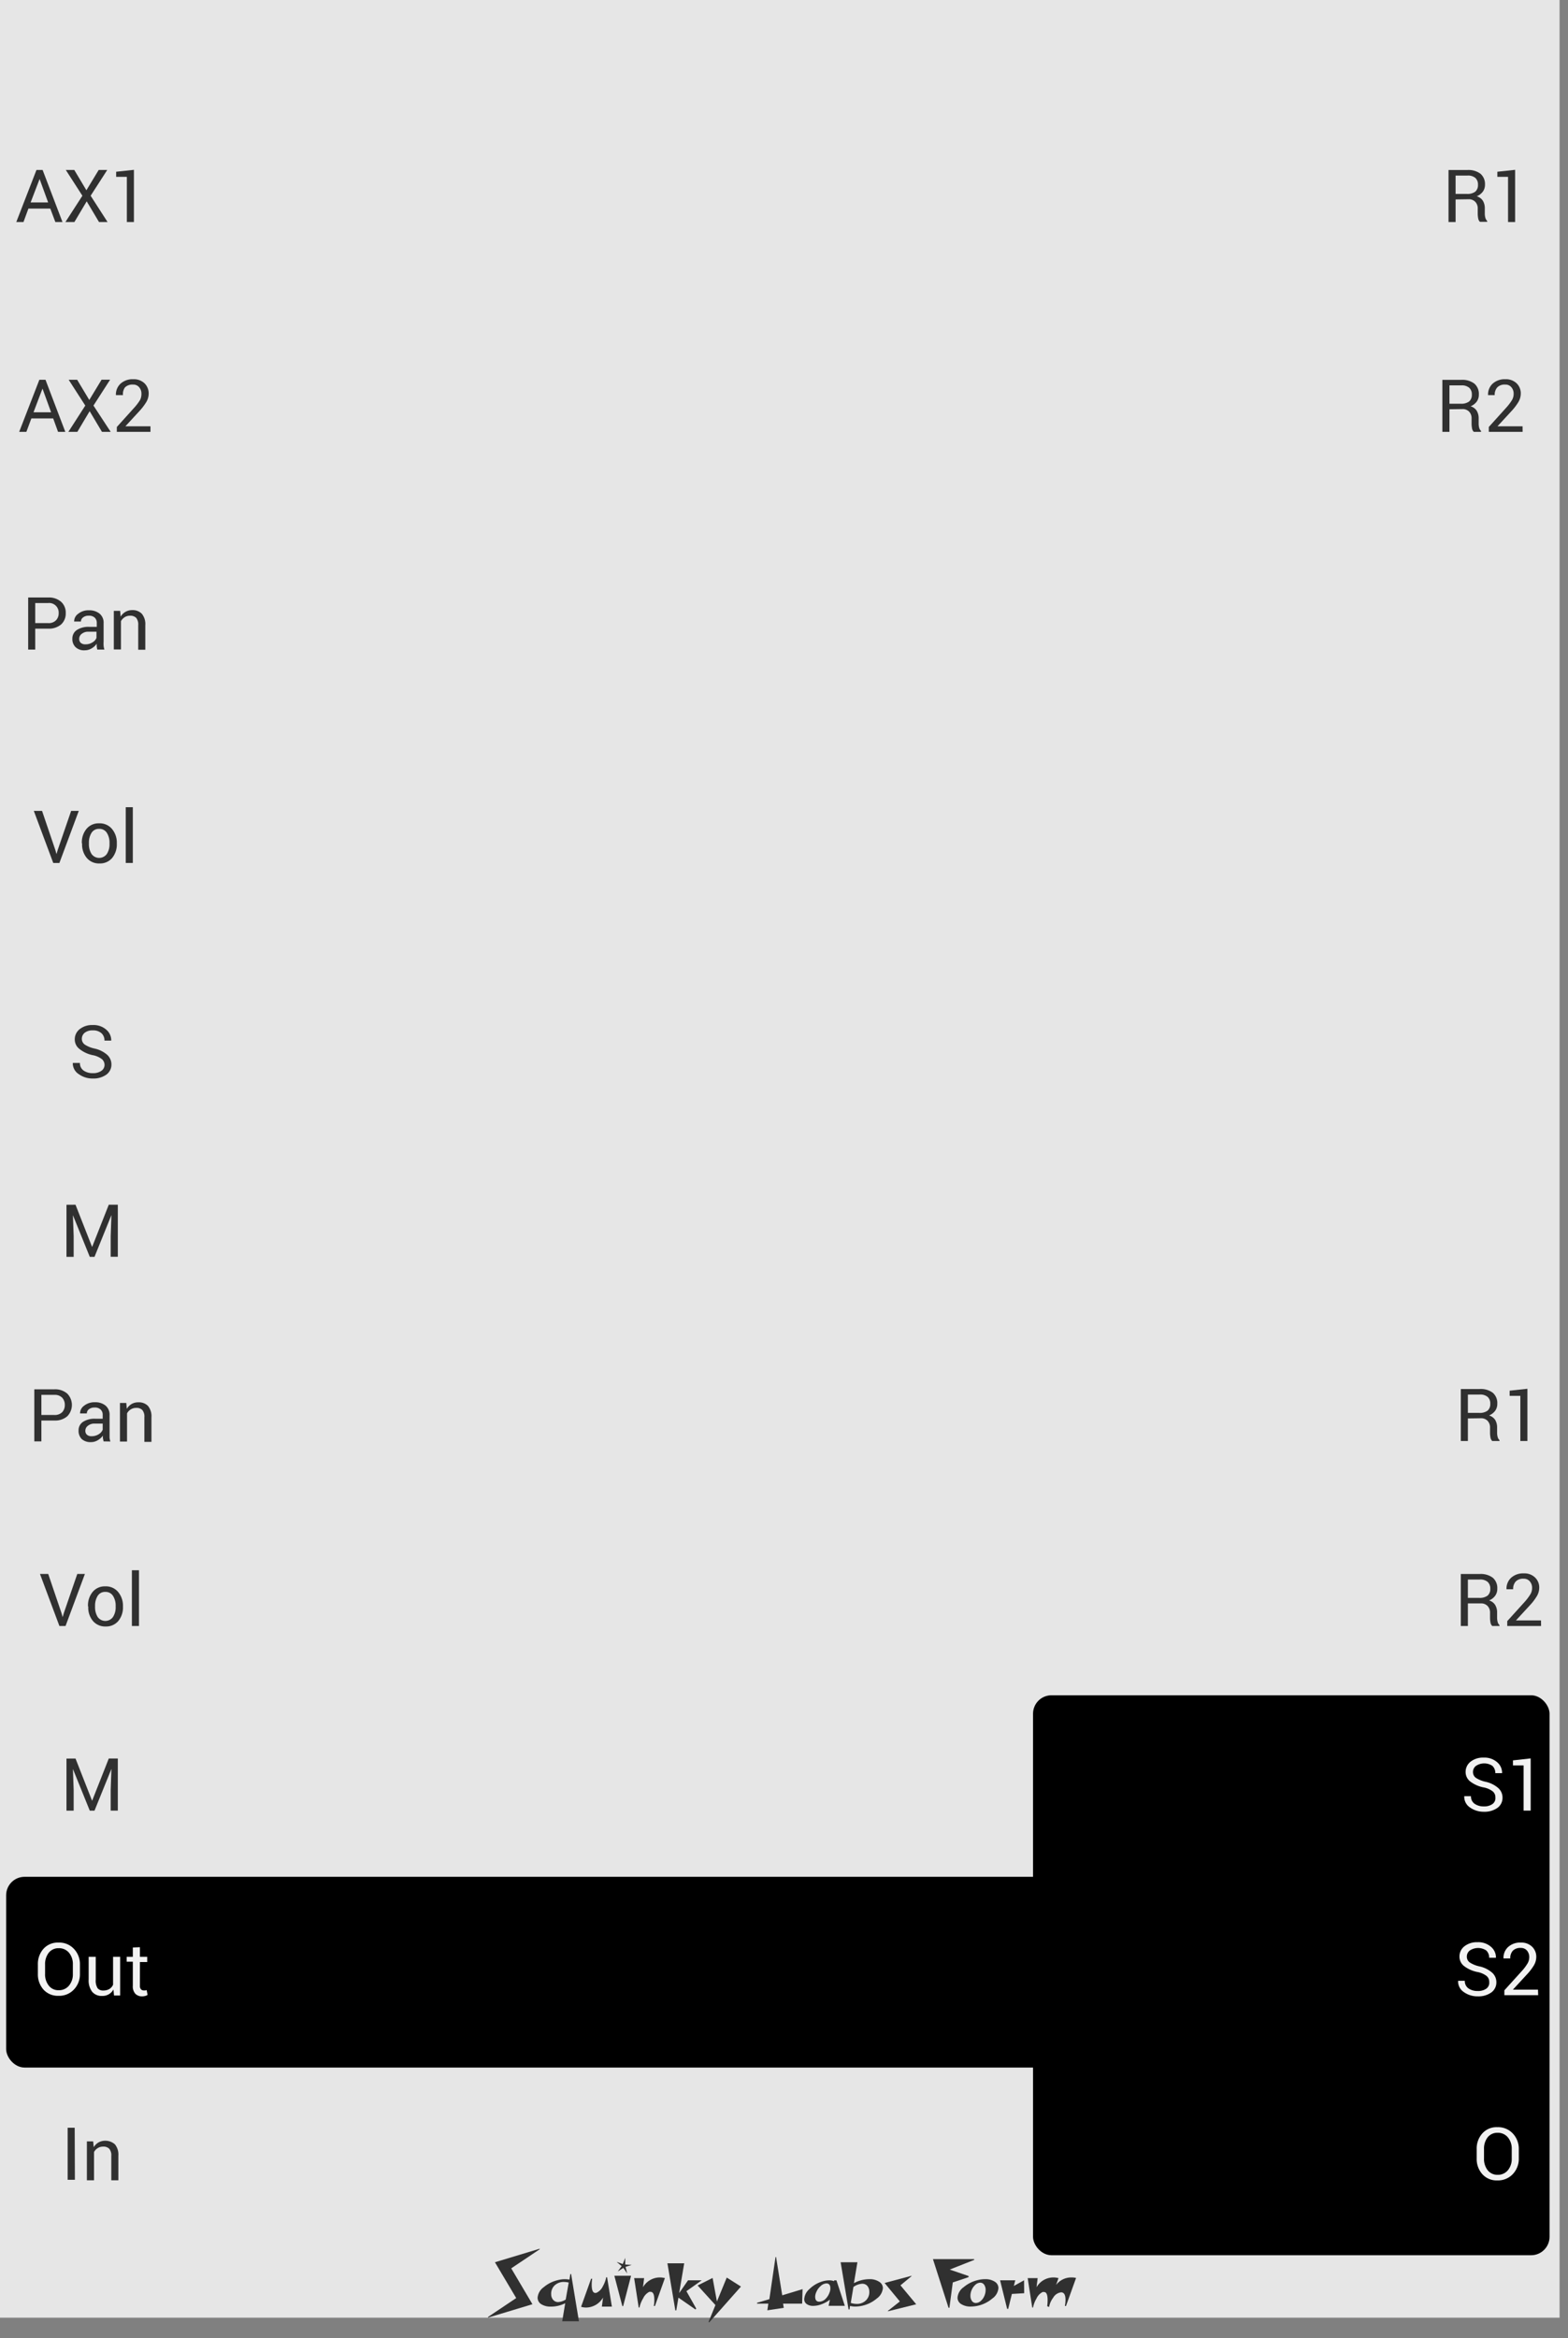 <svg id="Layer_1" data-name="Layer 1" xmlns="http://www.w3.org/2000/svg" width="255" height="380" viewBox="0 0 255 380">
  <rect x="0" y="0" width="255" height="380" fill="#808080" stroke="none"/>
  <title>mixm_panel</title>
  <rect width="253.63" height="376.65" style="fill: #e6e6e6"/>
  <g>
    <path d="M8.18,33.9H4.62l-.8,2.18H2.65l3.28-8.46h1l3.23,8.46H9Zm-3.2-1H7.83L6.44,29.09h0Z" style="fill: #303030"/>
    <path d="M14.05,30.92l2-3.3h1.39l-2.7,4.19,2.75,4.27H16.1l-2-3.36-2,3.36H10.64l2.76-4.27-2.7-4.19h1.38Z" style="fill: #303030"/>
    <path d="M21.78,36.08H20.63V28.74l-1.74,0v-.83l2.89-.31Z" style="fill: #303030"/>
  </g>
  <g>
    <path d="M8.65,68H5.1l-.81,2.18H3.12L6.4,61.72h1l3.22,8.46H9.44Zm-3.2-1H8.31l-1.4-3.85h0Z" style="fill: #303030"/>
    <path d="M14.52,65l2-3.3h1.39L15.2,65.91,18,70.18H16.58l-2-3.36-2,3.36H11.12l2.75-4.27-2.7-4.19h1.38Z" style="fill: #303030"/>
    <path d="M24.47,70.18H19v-.79l2.78-3.08a8.46,8.46,0,0,0,1-1.31A2.16,2.16,0,0,0,23,64a1.57,1.57,0,0,0-.37-1.07,1.22,1.22,0,0,0-1-.43,1.69,1.69,0,0,0-1.3.45A1.82,1.82,0,0,0,20,64.21H18.85v0a2.41,2.41,0,0,1,.73-1.84,2.91,2.91,0,0,1,2.1-.74,2.5,2.5,0,0,1,1.82.66,2.3,2.3,0,0,1,.68,1.7,2.71,2.71,0,0,1-.41,1.38,9,9,0,0,1-1.15,1.49l-2.23,2.42v0h4.08Z" style="fill: #303030"/>
  </g>
  <g>
    <path d="M5.73,102.16v3.4H4.58V97.1H7.83a3,3,0,0,1,2.11.7,2.37,2.37,0,0,1,.75,1.83,2.4,2.4,0,0,1-.75,1.85,3.06,3.06,0,0,1-2.11.68Zm0-.9h2.1a1.64,1.64,0,0,0,1.28-.46,1.6,1.6,0,0,0,.43-1.16A1.55,1.55,0,0,0,7.83,98H5.73Z" style="fill: #303030"/>
    <path d="M15.82,105.56q-.06-.28-.09-.51c0-.14,0-.29,0-.44a2.53,2.53,0,0,1-.83.76,2.12,2.12,0,0,1-1.11.31,2,2,0,0,1-1.5-.51,1.8,1.8,0,0,1-.52-1.38,1.64,1.64,0,0,1,.73-1.41,3.43,3.43,0,0,1,2-.51h1.24v-.62a1.15,1.15,0,0,0-.33-.87,1.33,1.33,0,0,0-1-.32,1.36,1.36,0,0,0-.9.28.83.83,0,0,0-.35.67H12.06v0a1.5,1.5,0,0,1,.65-1.26,2.64,2.64,0,0,1,1.76-.57,2.64,2.64,0,0,1,1.73.55,1.89,1.89,0,0,1,.65,1.56v3a4.63,4.63,0,0,0,0,.65,2.74,2.74,0,0,0,.13.62Zm-1.9-.85a2,2,0,0,0,1.12-.32,1.44,1.44,0,0,0,.65-.73v-1H14.41a1.66,1.66,0,0,0-1.11.34,1,1,0,0,0-.42.82.87.87,0,0,0,.26.66A1.14,1.14,0,0,0,13.92,104.71Z" style="fill: #303030"/>
    <path d="M19.54,99.27l.08.94a2.18,2.18,0,0,1,.79-.78,2.12,2.12,0,0,1,1.08-.28,2.07,2.07,0,0,1,1.58.6,2.63,2.63,0,0,1,.56,1.84v4H22.48v-4a1.72,1.72,0,0,0-.33-1.18,1.34,1.34,0,0,0-1-.35,1.58,1.58,0,0,0-.87.24,1.73,1.73,0,0,0-.61.65v4.59H18.51V99.27Z" style="fill: #303030"/>
  </g>
  <g>
    <path d="M9,138.14l.19.66h0l.19-.66,2.19-6.36h1.24l-3.15,8.46h-1l-3.16-8.46H6.84Z" style="fill: #303030"/>
    <path d="M13.31,137a3.43,3.43,0,0,1,.76-2.3,2.54,2.54,0,0,1,2.05-.9,2.58,2.58,0,0,1,2.08.9A3.46,3.46,0,0,1,19,137v.13a3.48,3.48,0,0,1-.76,2.3,2.58,2.58,0,0,1-2.06.89,2.58,2.58,0,0,1-2.07-.9,3.4,3.4,0,0,1-.76-2.29Zm1.15.12a3,3,0,0,0,.42,1.65,1.53,1.53,0,0,0,2.5,0,2.89,2.89,0,0,0,.43-1.65V137a2.94,2.94,0,0,0-.43-1.65,1.42,1.42,0,0,0-1.26-.65,1.4,1.4,0,0,0-1.24.65,3,3,0,0,0-.42,1.65Z" style="fill: #303030"/>
    <path d="M21.6,140.24H20.45v-9.06H21.6Z" style="fill: #303030"/>
  </g>
  <path d="M17,173.11a1.25,1.25,0,0,0-.44-1,3.61,3.61,0,0,0-1.55-.65,5.13,5.13,0,0,1-2.1-1,1.93,1.93,0,0,1-.75-1.56,2.08,2.08,0,0,1,.81-1.66,3.23,3.23,0,0,1,2.11-.66,3.12,3.12,0,0,1,2.21.76,2.26,2.26,0,0,1,.8,1.77v0h-1.1a1.57,1.57,0,0,0-.49-1.2,2,2,0,0,0-1.41-.46,2,2,0,0,0-1.32.39,1.25,1.25,0,0,0-.46,1,1.13,1.13,0,0,0,.5.93,4.75,4.75,0,0,0,1.61.64,4.63,4.63,0,0,1,2,1,2.11,2.11,0,0,1,.7,1.6,2,2,0,0,1-.84,1.64,3.62,3.62,0,0,1-2.19.62,3.8,3.8,0,0,1-2.25-.69,2.08,2.08,0,0,1-1-1.84v0H13a1.44,1.44,0,0,0,.6,1.24,2.54,2.54,0,0,0,1.49.42,2.32,2.32,0,0,0,1.37-.36A1.17,1.17,0,0,0,17,173.11Z" style="fill: #303030"/>
  <path d="M12.28,195.78l2.7,6.87h0l2.71-6.87h1.47v8.46H18v-3.35l.12-3.43h0l-2.75,6.79h-.77l-2.74-6.77h0l.12,3.42v3.35H10.81v-8.46Z" style="fill: #303030"/>
  <g>
    <path d="M6.73,230.85v3.39H5.58v-8.46H8.83a3,3,0,0,1,2.11.7,2.63,2.63,0,0,1,0,3.68,3,3,0,0,1-2.11.69Zm0-.9h2.1a1.7,1.7,0,0,0,1.29-.46,1.68,1.68,0,0,0,.42-1.17,1.7,1.7,0,0,0-.42-1.17,1.68,1.68,0,0,0-1.29-.47H6.73Z" style="fill: #303030"/>
    <path d="M16.83,234.24c0-.19-.07-.36-.09-.5a2.18,2.18,0,0,1,0-.44,2.65,2.65,0,0,1-.84.75,2.07,2.07,0,0,1-1.11.31,2.11,2.11,0,0,1-1.5-.5,1.87,1.87,0,0,1-.51-1.39,1.62,1.62,0,0,1,.73-1.41,3.47,3.47,0,0,1,2-.5H16.7v-.63a1.15,1.15,0,0,0-.34-.87,1.34,1.34,0,0,0-1-.32,1.4,1.4,0,0,0-.9.28.84.84,0,0,0-.34.68h-1.1v0a1.52,1.52,0,0,1,.65-1.25,2.69,2.69,0,0,1,1.77-.57,2.6,2.6,0,0,1,1.72.54,1.92,1.92,0,0,1,.66,1.57v3c0,.23,0,.44,0,.65a3.25,3.25,0,0,0,.13.62Zm-1.91-.84a2.1,2.1,0,0,0,1.13-.32,1.53,1.53,0,0,0,.65-.73v-1H15.41a1.64,1.64,0,0,0-1.11.35,1,1,0,0,0-.42.81.84.84,0,0,0,.27.66A1.1,1.1,0,0,0,14.92,233.4Z" style="fill: #303030"/>
    <path d="M20.54,228l.08.94a2.36,2.36,0,0,1,.79-.78,2.16,2.16,0,0,1,1.08-.27,2.08,2.08,0,0,1,1.58.59,2.63,2.63,0,0,1,.56,1.84v4H23.48v-4a1.67,1.67,0,0,0-.33-1.17,1.28,1.28,0,0,0-1-.35,1.61,1.61,0,0,0-.88.24,1.67,1.67,0,0,0-.61.65v4.58H19.51V228Z" style="fill: #303030"/>
  </g>
  <g>
    <path d="M10,262.14l.19.66h0l.19-.66,2.19-6.36h1.24l-3.15,8.46h-1l-3.16-8.46H7.84Z" style="fill: #303030"/>
    <path d="M14.31,261a3.43,3.43,0,0,1,.76-2.3,2.54,2.54,0,0,1,2.05-.9,2.58,2.58,0,0,1,2.08.9A3.48,3.48,0,0,1,20,261v.13a3.48,3.48,0,0,1-.76,2.3,2.58,2.58,0,0,1-2.06.89,2.58,2.58,0,0,1-2.07-.9,3.39,3.39,0,0,1-.76-2.29Zm1.15.12a3,3,0,0,0,.42,1.65,1.53,1.53,0,0,0,2.5,0,2.89,2.89,0,0,0,.43-1.65V261a2.94,2.94,0,0,0-.43-1.65,1.42,1.42,0,0,0-1.26-.65,1.4,1.4,0,0,0-1.24.65,3,3,0,0,0-.42,1.65Z" style="fill: #303030"/>
    <path d="M22.6,264.24H21.45v-9.06H22.6Z" style="fill: #303030"/>
  </g>
  <path d="M12.28,285.78l2.7,6.87h0l2.71-6.87h1.47v8.46H18v-3.35l.12-3.43h0l-2.75,6.79h-.77l-2.74-6.77h0l.12,3.42v3.35H10.81v-8.46Z" style="fill: #303030"/>
  <g>
    <path d="M12.18,354.24H11v-8.46h1.15Z" style="fill: #303030"/>
    <path d="M15.15,348l.09.94a2.36,2.36,0,0,1,.79-.78,2.36,2.36,0,0,1,2.66.32,2.63,2.63,0,0,1,.56,1.84v4H18.1v-3.95a1.67,1.67,0,0,0-.33-1.17,1.31,1.31,0,0,0-1-.35,1.58,1.58,0,0,0-.87.24,1.6,1.6,0,0,0-.61.65v4.58H14.13V348Z" style="fill: #303030"/>
  </g>
  <g>
    <path d="M236.72,32.41v3.67h-1.15V27.63h3.07a3.24,3.24,0,0,1,2.13.61A2.2,2.2,0,0,1,241.5,30a1.89,1.89,0,0,1-.34,1.13,2.36,2.36,0,0,1-1,.77,1.76,1.76,0,0,1,1,.73,2.35,2.35,0,0,1,.31,1.26v.8a2.6,2.6,0,0,0,.09.71,1.14,1.14,0,0,0,.3.51v.14h-1.18a1,1,0,0,1-.29-.58,4.15,4.15,0,0,1-.07-.79v-.78a1.52,1.52,0,0,0-.4-1.1,1.43,1.43,0,0,0-1.08-.42Zm0-.9h1.81a2.13,2.13,0,0,0,1.4-.37,1.41,1.41,0,0,0,.43-1.12,1.43,1.43,0,0,0-.42-1.1,1.85,1.85,0,0,0-1.3-.39h-1.92Z" style="fill: #303030"/>
    <path d="M246.4,36.08h-1.15V28.74l-1.74,0v-.83l2.89-.31Z" style="fill: #303030"/>
  </g>
  <g>
    <path d="M235.72,66.51v3.67h-1.15V61.73h3.07a3.24,3.24,0,0,1,2.13.61,2.2,2.2,0,0,1,.73,1.79,1.89,1.89,0,0,1-.34,1.13,2.36,2.36,0,0,1-1,.77,1.76,1.76,0,0,1,1,.73,2.35,2.35,0,0,1,.31,1.26v.8a2.6,2.6,0,0,0,.09.71,1.14,1.14,0,0,0,.3.51v.14h-1.18a1,1,0,0,1-.29-.58,4.15,4.15,0,0,1-.07-.79V68a1.52,1.52,0,0,0-.4-1.1,1.43,1.43,0,0,0-1.08-.42Zm0-.9h1.81a2.13,2.13,0,0,0,1.4-.37,1.41,1.41,0,0,0,.43-1.12,1.43,1.43,0,0,0-.42-1.1,1.85,1.85,0,0,0-1.3-.39h-1.92Z" style="fill: #303030"/>
    <path d="M247.62,70.18h-5.5v-.79l2.78-3.08a8.46,8.46,0,0,0,1-1.31,2,2,0,0,0,.26-1,1.57,1.57,0,0,0-.37-1.07,1.21,1.21,0,0,0-1-.43,1.66,1.66,0,0,0-1.29.45,1.78,1.78,0,0,0-.42,1.26H242v0a2.4,2.4,0,0,1,.72-1.84,2.91,2.91,0,0,1,2.1-.74,2.5,2.5,0,0,1,1.82.66,2.26,2.26,0,0,1,.68,1.7,2.71,2.71,0,0,1-.41,1.38,9,9,0,0,1-1.15,1.49l-2.23,2.42v0h4.08Z" style="fill: #303030"/>
  </g>
  <g>
    <path d="M238.72,230.51v3.67h-1.15v-8.45h3.07a3.24,3.24,0,0,1,2.13.61,2.2,2.2,0,0,1,.73,1.79,1.89,1.89,0,0,1-.34,1.13,2.36,2.36,0,0,1-1,.77,1.76,1.76,0,0,1,1,.73,2.35,2.35,0,0,1,.31,1.26v.8a2.6,2.6,0,0,0,.09.71,1.08,1.08,0,0,0,.3.51v.14h-1.18a1,1,0,0,1-.29-.58,4.15,4.15,0,0,1-.07-.79V232a1.52,1.52,0,0,0-.4-1.1,1.43,1.43,0,0,0-1.08-.42Zm0-.9h1.81a2.13,2.13,0,0,0,1.4-.37,1.41,1.41,0,0,0,.43-1.12,1.43,1.43,0,0,0-.42-1.1,1.85,1.85,0,0,0-1.3-.39h-1.92Z" style="fill: #303030"/>
    <path d="M248.4,234.18h-1.15v-7.34l-1.74,0V226l2.89-.31Z" style="fill: #303030"/>
  </g>
  <g>
    <path d="M238.72,260.57v3.67h-1.15v-8.45h3.07a3.24,3.24,0,0,1,2.13.61,2.2,2.2,0,0,1,.73,1.79,1.87,1.87,0,0,1-.34,1.13,2.29,2.29,0,0,1-1,.77,1.73,1.73,0,0,1,1,.74,2.32,2.32,0,0,1,.31,1.25v.8a2.6,2.6,0,0,0,.09.71,1.08,1.08,0,0,0,.3.51v.14h-1.18a1,1,0,0,1-.29-.58,4.15,4.15,0,0,1-.07-.79v-.77a1.53,1.53,0,0,0-.4-1.11,1.43,1.43,0,0,0-1.08-.42Zm0-.9h1.81a2.13,2.13,0,0,0,1.4-.37,1.4,1.4,0,0,0,.43-1.12,1.43,1.43,0,0,0-.42-1.1,1.85,1.85,0,0,0-1.3-.39h-1.92Z" style="fill: #303030"/>
    <path d="M250.62,264.24h-5.5v-.79l2.78-3.07a8.93,8.93,0,0,0,1-1.32,2,2,0,0,0,.26-1,1.58,1.58,0,0,0-.37-1.07,1.24,1.24,0,0,0-1-.43,1.66,1.66,0,0,0-1.29.45,1.78,1.78,0,0,0-.42,1.26H245v0a2.4,2.4,0,0,1,.72-1.84,2.91,2.91,0,0,1,2.1-.74,2.46,2.46,0,0,1,1.82.67,2.22,2.22,0,0,1,.68,1.69,2.71,2.71,0,0,1-.41,1.38,8.57,8.57,0,0,1-1.15,1.49l-2.23,2.42v0h4.08Z" style="fill: #303030"/>
  </g>
  <g>
    <path d="M87.77,365.53l-4.63,3.1,3.45,5.83-7.22,2.18,0-.11,4.58-3.07-3.46-5.82,7.28-2.2Z" style="fill: #303030"/>
    <path d="M94.15,377.23H91.43l.49-2.93a5.12,5.12,0,0,1-2.33.55,2.82,2.82,0,0,1-1.56-.39,1.23,1.23,0,0,1-.6-1.06,2.32,2.32,0,0,1,1-1.71,5.47,5.47,0,0,1,2.35-1.16,4.39,4.39,0,0,1,1.83-.07l.14-.9h.13Zm-1.66-6.29a3.81,3.81,0,0,0-.8-.1,2.15,2.15,0,0,0-1.48.55,1.85,1.85,0,0,0-.57,1.47,1.33,1.33,0,0,0,.32.89,1.05,1.05,0,0,0,.83.36A2.58,2.58,0,0,0,92,373.7Z" style="fill: #303030"/>
    <path d="M99.51,374.85H97.88l.19-1.47A3.23,3.23,0,0,1,95.34,375a2.75,2.75,0,0,1-.84-.12l1.63-4.56.18,0a5.37,5.37,0,0,0-.08,1c0,.87.2,1.31.6,1.31a.47.47,0,0,0,.22-.05,2.17,2.17,0,0,0,1-1.05,4.91,4.91,0,0,0,.54-1.45h.14Z" style="fill: #303030"/>
    <path d="M102.63,369.83l-1.29,4.94h-.13l-1.3-4.94Zm.1-1.75-1,.31.27,1.07-.63-.9-.91.58.64-.87-.82-.69,1,.35.4-1,0,1.08Z" style="fill: #303030"/>
    <path d="M108.14,370.19l-1.63,4.56-.18,0a5.4,5.4,0,0,0,.08-1c0-.87-.2-1.3-.6-1.3a.6.6,0,0,0-.22,0,2.2,2.2,0,0,0-1,1.06A4.66,4.66,0,0,0,104,375h-.13l-.74-4.78h1.62l-.18,1.48a3.16,3.16,0,0,1,3.57-1.48Z" style="fill: #303030"/>
    <path d="M114.13,370.57l-2.5,1.77,1.59,2.82-.11.16-2.78-1.93-.35,2.08h-.15l-1.29-7.66h2.73l-.82,4.84,1.45-2.08Z" style="fill: #303030"/>
    <path d="M120.5,371.59l-5.16,5.82-.11-.08,1.12-2.73-2.9-3.19,2.44-1.22.7,3.83,1.6-3.89Z" style="fill: #303030"/>
    <path d="M130.45,374.37h-3.1l.11.68-2.67.4.16-1.08h-1.83l0-.14,2-.59,1-6.85h.09l1,6.22,3.31-1Z" style="fill: #303030"/>
    <path d="M137.39,374.72h-2.64l.22-1a5.08,5.08,0,0,1-1.43.77,3.84,3.84,0,0,1-1.28.24,1.74,1.74,0,0,1-1.07-.3.92.92,0,0,1-.4-.8,2.35,2.35,0,0,1,.81-1.6,5.06,5.06,0,0,1,1.94-1.21,4,4,0,0,1,1.3-.24,2.21,2.21,0,0,1,.81.14l0-.14h.38Zm-2.49-2.15a1.76,1.76,0,0,0,.14-.68c0-.54-.21-.81-.65-.81a1.47,1.47,0,0,0-.94.44,2.66,2.66,0,0,0-.73,1.05,1.78,1.78,0,0,0-.15.68c0,.53.22.8.66.8a1.5,1.5,0,0,0,1-.43A2.74,2.74,0,0,0,134.9,372.57Z" style="fill: #303030"/>
    <path d="M143.58,371.85a2.34,2.34,0,0,1-1,1.69,5.52,5.52,0,0,1-2.36,1.17,5.41,5.41,0,0,1-1.11.13,3.46,3.46,0,0,1-.87-.1l-.09.57H138l-1.29-7.67h2.73l-.57,3.4a5.31,5.31,0,0,1,2.51-.65,2.74,2.74,0,0,1,1.56.4A1.21,1.21,0,0,1,143.58,371.85Zm-2.21.53a1.43,1.43,0,0,0-.32-.9,1.08,1.08,0,0,0-.83-.35,2.73,2.73,0,0,0-1.43.53l-.43,2.59a3.33,3.33,0,0,0,1,.16,2.06,2.06,0,0,0,1.47-.58A1.84,1.84,0,0,0,141.37,372.38Z" style="fill: #303030"/>
    <path d="M149,374.47l-4.6,1.14,0-.07,1.94-1.53-2.48-3,4.38-1.17,0,.06-1.8,1.49Z" style="fill: #303030"/>
    <path d="M158.45,367.25l-4,1.58,3.07,1.05v.18l-2.57.86-.55,4.12h-.14l-2.54-7.91h6.69Z" style="fill: #303030"/>
    <path d="M162.37,371.85a2.3,2.3,0,0,1-1,1.69,5.5,5.5,0,0,1-2.34,1.17,5.7,5.7,0,0,1-1.14.13,2.79,2.79,0,0,1-1.57-.4,1.2,1.2,0,0,1-.6-1.05,2.3,2.3,0,0,1,1-1.7,5.49,5.49,0,0,1,2.34-1.16,4.56,4.56,0,0,1,1.14-.14,2.74,2.74,0,0,1,1.56.4A1.21,1.21,0,0,1,162.37,371.85Zm-2.26,1.2a2.37,2.37,0,0,0,.18-.9,1.43,1.43,0,0,0-.2-.79.77.77,0,0,0-.68-.4,1.23,1.23,0,0,0-.79.34,2.41,2.41,0,0,0-.62.89,2.32,2.32,0,0,0-.18.89,1.47,1.47,0,0,0,.21.8.77.77,0,0,0,.68.38,1.24,1.24,0,0,0,.79-.33A2.15,2.15,0,0,0,160.11,373.05Z" style="fill: #303030"/>
    <path d="M166.56,372.67l-2,.12-.6,2.43h-.17l-1.15-4.65h2.47l-.23.92,1.66-.92Z" style="fill: #303030"/>
    <path d="M175,370.19l-1.64,4.56-.18,0a5.92,5.92,0,0,0,.1-1c0-.81-.24-1.22-.71-1.22a1.72,1.72,0,0,0-1.3.88,3.53,3.53,0,0,0-.66,1.5l-.31-.13a6.45,6.45,0,0,0,.07-1c0-.87-.19-1.3-.58-1.3a.62.62,0,0,0-.23,0,2.15,2.15,0,0,0-1,1.06A4.46,4.46,0,0,0,168,375h-.13l-.74-4.78h1.62l-.18,1.48a3.16,3.16,0,0,1,3.57-1.48l-.39,1.11a3.08,3.08,0,0,1,2.43-1.22A3.24,3.24,0,0,1,175,370.19Z" style="fill: #303030"/>
  </g>
  <rect x="1" y="305" width="240" height="31" rx="3"/>
  <rect x="168" y="275.5" width="84" height="91" rx="3"/>
  <g>
    <path d="M13,320.77a3.57,3.57,0,0,1-1,2.57,3.27,3.27,0,0,1-2.5,1,3.14,3.14,0,0,1-2.42-1,3.71,3.71,0,0,1-.92-2.57v-1.51a3.71,3.71,0,0,1,.92-2.57,3.12,3.12,0,0,1,2.42-1,3.24,3.24,0,0,1,2.5,1,3.57,3.57,0,0,1,1,2.57Zm-1.15-1.52a2.86,2.86,0,0,0-.63-1.91,2.11,2.11,0,0,0-1.69-.74,2,2,0,0,0-1.6.74,3,3,0,0,0-.6,1.91v1.52a2.93,2.93,0,0,0,.6,1.91,1.94,1.94,0,0,0,1.6.75,2.08,2.08,0,0,0,1.69-.75,2.84,2.84,0,0,0,.63-1.91Z" style="fill: #f2f2f2"/>
    <path d="M18.45,323.31a2,2,0,0,1-1.84,1.05A2,2,0,0,1,15,323.7a3,3,0,0,1-.58-2V318h1.15v3.72a2.3,2.3,0,0,0,.3,1.38,1.11,1.11,0,0,0,.92.38,1.88,1.88,0,0,0,1-.25,1.54,1.54,0,0,0,.6-.7V318h1.15v6.29h-1Z" style="fill: #f2f2f2"/>
    <path d="M22.75,316.44V318h1.19v.85H22.75v3.82a.87.87,0,0,0,.18.62.66.66,0,0,0,.49.18l.21,0,.22-.06.15.78a1,1,0,0,1-.38.17,1.68,1.68,0,0,1-.5.07,1.5,1.5,0,0,1-1.11-.42,1.8,1.8,0,0,1-.41-1.32V318.8h-1V318h1v-1.51Z" style="fill: #f2f2f2"/>
  </g>
  <path d="M247,350.77a3.61,3.61,0,0,1-1,2.57,3.3,3.3,0,0,1-2.5,1,3.11,3.11,0,0,1-2.42-1,3.67,3.67,0,0,1-.93-2.57v-1.51a3.67,3.67,0,0,1,.93-2.57,3.09,3.09,0,0,1,2.42-1,3.27,3.27,0,0,1,2.5,1,3.61,3.61,0,0,1,1,2.57Zm-1.15-1.52a2.86,2.86,0,0,0-.63-1.91,2.11,2.11,0,0,0-1.68-.74,2,2,0,0,0-1.61.74,3,3,0,0,0-.59,1.91v1.52a3,3,0,0,0,.59,1.91,2,2,0,0,0,1.61.75,2.09,2.09,0,0,0,1.69-.75,2.88,2.88,0,0,0,.62-1.91Z" style="fill: #f2f2f2"/>
  <g>
    <path d="M243.19,292.11a1.22,1.22,0,0,0-.44-1,3.55,3.55,0,0,0-1.55-.65,5.25,5.25,0,0,1-2.1-.95,1.93,1.93,0,0,1-.75-1.56,2.08,2.08,0,0,1,.81-1.66,3.25,3.25,0,0,1,2.11-.66,3.13,3.13,0,0,1,2.22.76,2.25,2.25,0,0,1,.79,1.77v0h-1.1a1.57,1.57,0,0,0-.49-1.2A2.41,2.41,0,0,0,240,287a1.24,1.24,0,0,0-.45,1,1.12,1.12,0,0,0,.49.93,4.75,4.75,0,0,0,1.61.64,4.63,4.63,0,0,1,2,1,2.07,2.07,0,0,1,.7,1.6,2,2,0,0,1-.84,1.64,3.62,3.62,0,0,1-2.19.62,3.8,3.8,0,0,1-2.25-.69,2.07,2.07,0,0,1-.94-1.84v0h1.09a1.44,1.44,0,0,0,.6,1.24,2.54,2.54,0,0,0,1.49.42,2.3,2.3,0,0,0,1.37-.36A1.16,1.16,0,0,0,243.19,292.11Z" style="fill: #f2f2f2"/>
    <path d="M248.93,294.24h-1.15V286.9l-1.73,0v-.82l2.88-.32Z" style="fill: #f2f2f2"/>
  </g>
  <g>
    <path d="M242.19,322.11a1.22,1.22,0,0,0-.44-1,3.55,3.55,0,0,0-1.55-.65,5.25,5.25,0,0,1-2.1-.95,1.93,1.93,0,0,1-.75-1.56,2.08,2.08,0,0,1,.81-1.66,3.25,3.25,0,0,1,2.11-.66,3.13,3.13,0,0,1,2.22.76,2.25,2.25,0,0,1,.79,1.77v0h-1.1a1.57,1.57,0,0,0-.49-1.2A2.41,2.41,0,0,0,239,317a1.24,1.24,0,0,0-.45,1,1.12,1.12,0,0,0,.49.93,4.75,4.75,0,0,0,1.61.64,4.63,4.63,0,0,1,2,1,2.07,2.07,0,0,1,.7,1.6,2,2,0,0,1-.84,1.64,3.62,3.62,0,0,1-2.19.62,3.8,3.8,0,0,1-2.25-.69,2.07,2.07,0,0,1-.94-1.84v0h1.09a1.44,1.44,0,0,0,.6,1.24,2.54,2.54,0,0,0,1.49.42,2.3,2.3,0,0,0,1.37-.36A1.16,1.16,0,0,0,242.19,322.11Z" style="fill: #f2f2f2"/>
    <path d="M250.15,324.24h-5.5v-.79l2.78-3.07a7.7,7.7,0,0,0,1-1.32,2.06,2.06,0,0,0,.27-1,1.64,1.64,0,0,0-.37-1.07,1.26,1.26,0,0,0-1-.43,1.69,1.69,0,0,0-1.3.45,1.78,1.78,0,0,0-.42,1.26h-1.1v0a2.37,2.37,0,0,1,.73-1.84,2.88,2.88,0,0,1,2.1-.74,2.48,2.48,0,0,1,1.82.67,2.26,2.26,0,0,1,.68,1.69,2.71,2.71,0,0,1-.41,1.38,8.67,8.67,0,0,1-1.16,1.49l-2.23,2.42v0h4.08Z" style="fill: #f2f2f2"/>
  </g>
</svg>

